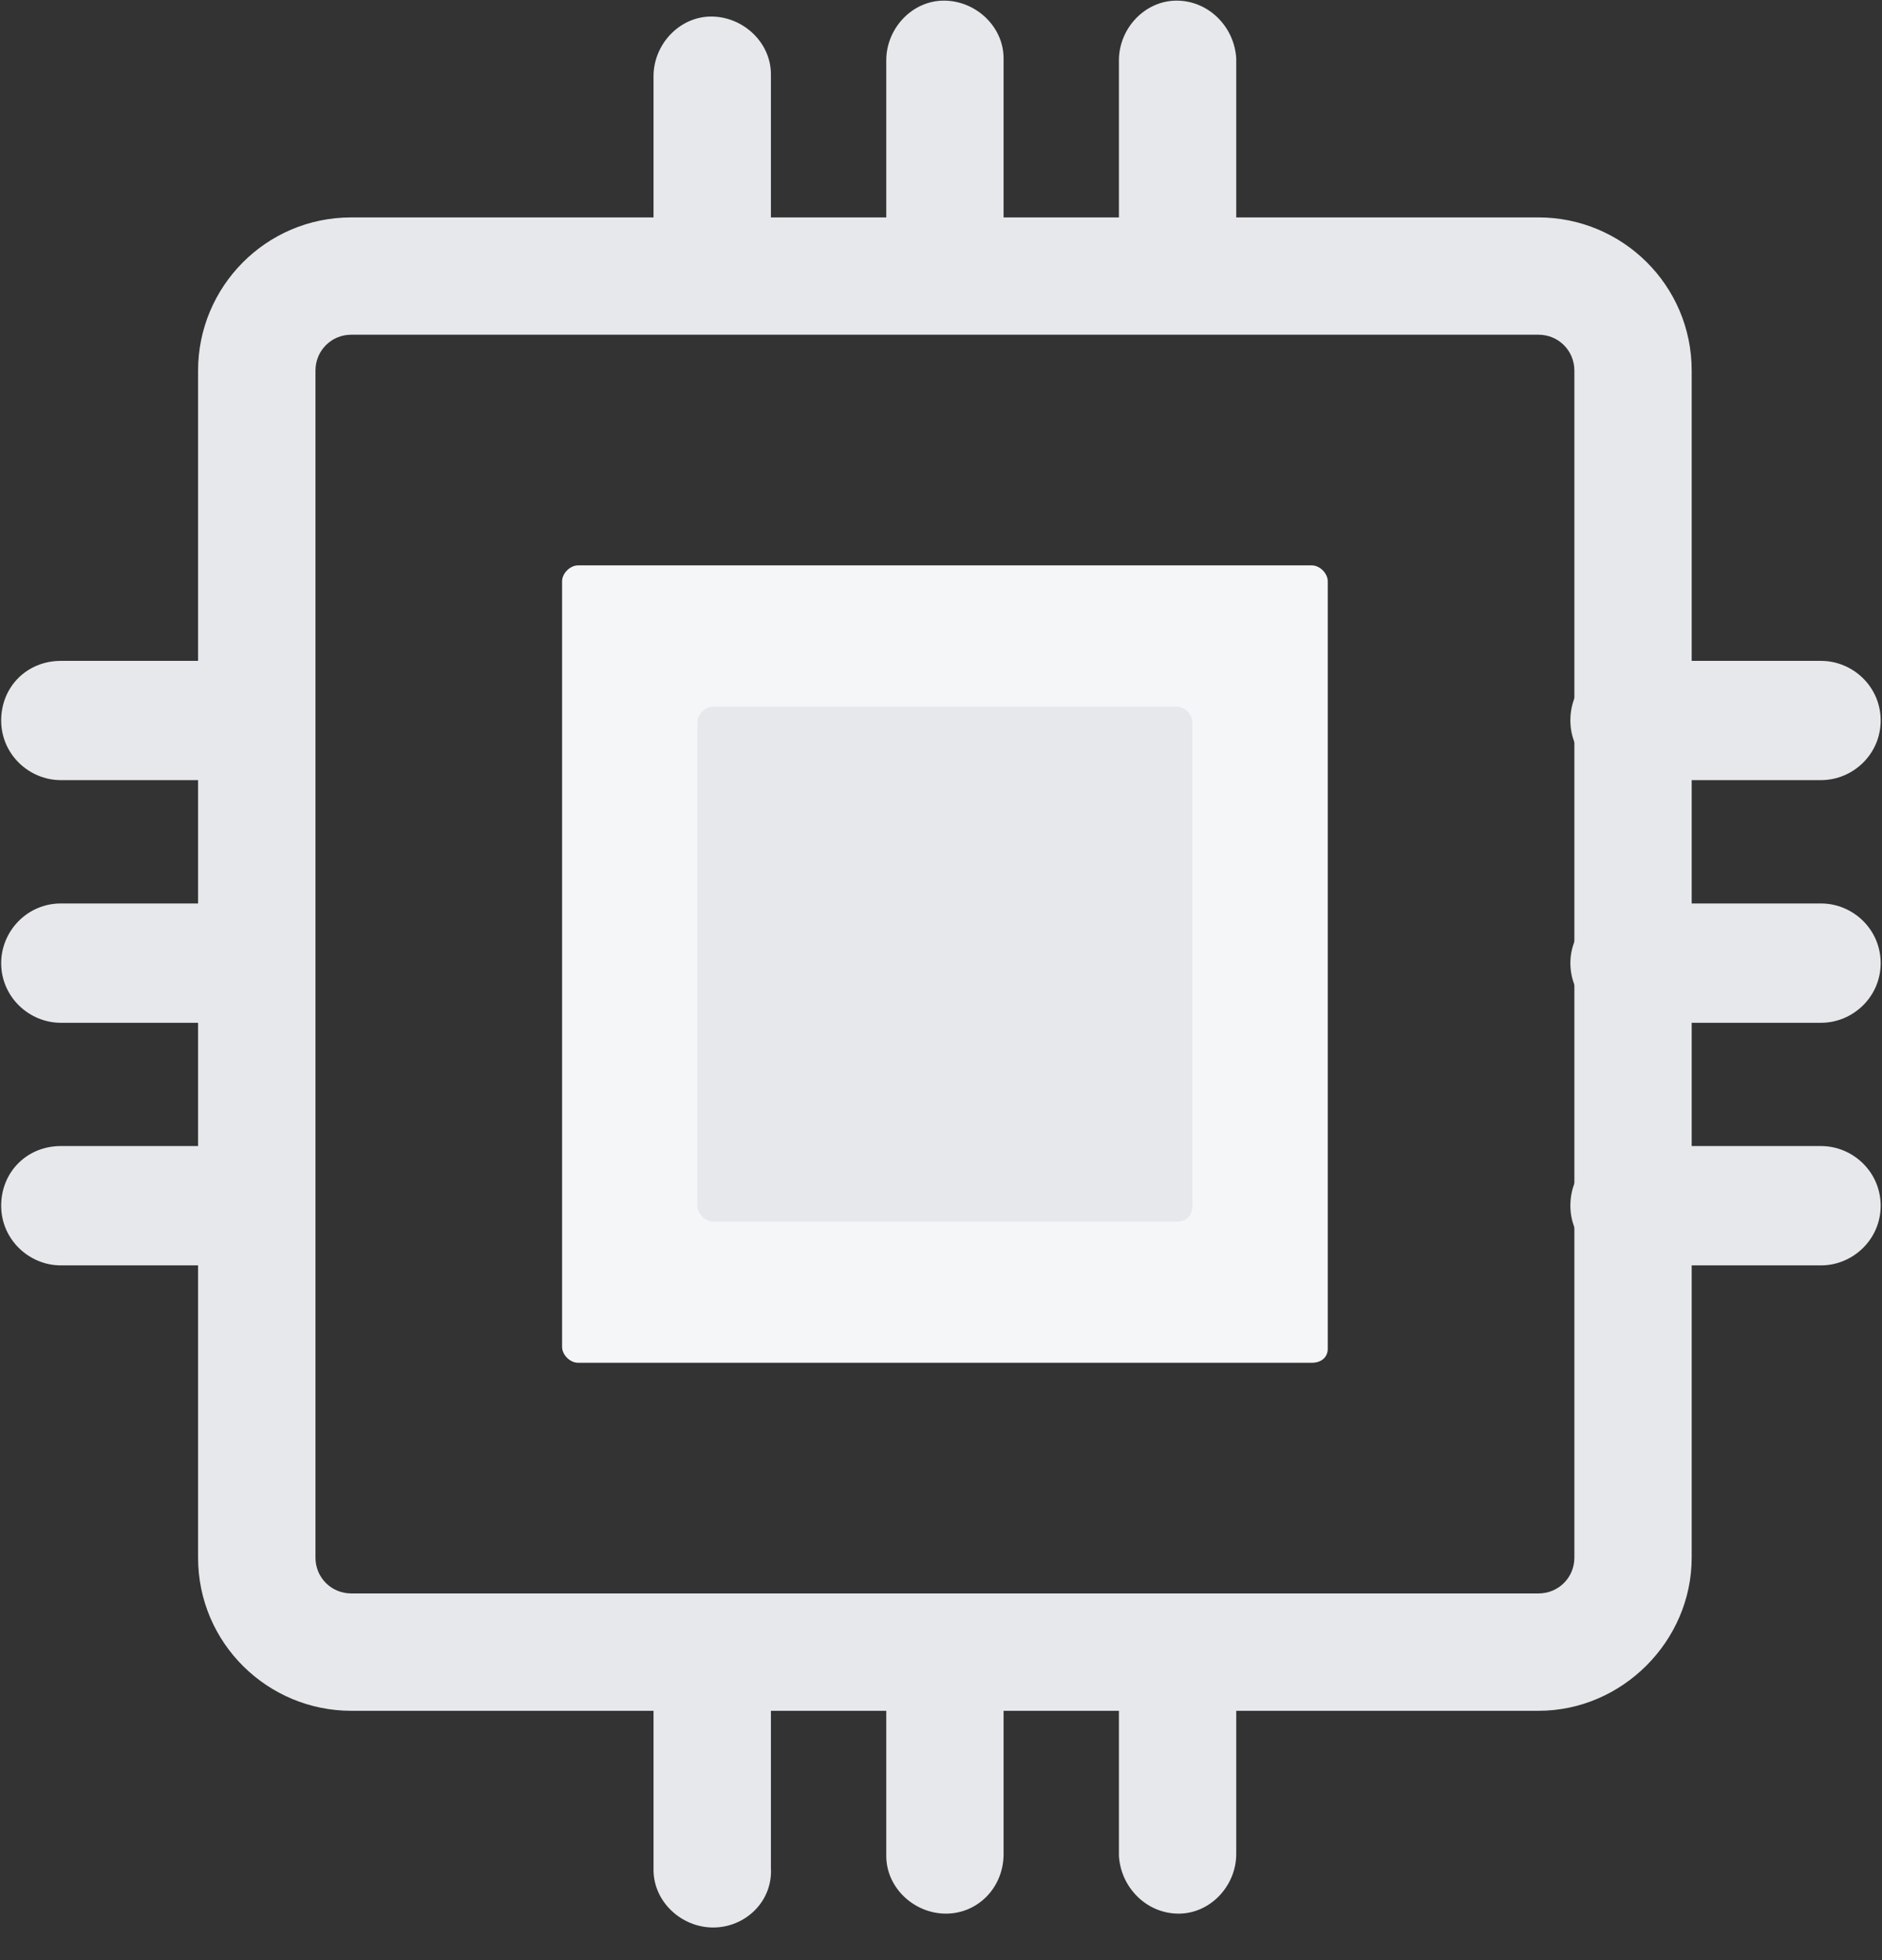 <?xml version="1.0" encoding="UTF-8"?>
<svg width="24px" height="25px" viewBox="0 0 24 25" version="1.1" xmlns="http://www.w3.org/2000/svg" xmlns:xlink="http://www.w3.org/1999/xlink">
    <rect x="0" y="0" width="24" height="25" fill="#333333" stroke="none"/>
    <!-- Generator: Sketch 52 (66869) - http://www.bohemiancoding.com/sketch -->
    <title>CPU</title>
    <desc>Created with Sketch.</desc>
    <g id="页面-1" stroke="none" stroke-width="1" fill="none" fill-rule="evenodd">
        <g id="产品详情" transform="translate(-486, -297)">
            <g id="分组-8" transform="translate(290, 248)">
                <g id="CPU" transform="translate(196, 49)">
                    <path d="M19.62,21.82 L4.479,21.82 C3.414,21.82 2.526,20.958 2.526,19.867 L2.526,4.726 C2.526,3.66 3.389,2.773 4.479,2.773 L19.62,2.773 C20.686,2.773 21.573,3.635 21.573,4.726 L21.573,19.867 C21.573,20.932 20.686,21.82 19.62,21.82 Z M4.479,4.269 C4.226,4.269 4.023,4.472 4.023,4.726 L4.023,19.867 C4.023,20.121 4.226,20.323 4.479,20.323 L19.62,20.323 C19.874,20.323 20.077,20.121 20.077,19.867 L20.077,4.726 C20.077,4.472 19.874,4.269 19.62,4.269 L4.479,4.269 Z" id="形状" fill="#E7E8EC" fill-rule="nonzero"></path>
                    <path d="M16.729,17.381 L7.371,17.381 C7.269,17.381 7.168,17.28 7.168,17.179 L7.168,7.414 C7.168,7.313 7.269,7.211 7.371,7.211 L16.729,7.211 C16.831,7.211 16.932,7.313 16.932,7.414 L16.932,17.204 C16.932,17.305 16.856,17.381 16.729,17.381 Z" id="路径" fill="#F5F6F8"></path>
                    <path d="M15.005,15.581 L9.095,15.581 C8.994,15.581 8.892,15.479 8.892,15.378 L8.892,9.215 C8.892,9.113 8.994,9.012 9.095,9.012 L15.005,9.012 C15.106,9.012 15.207,9.113 15.207,9.215 L15.207,15.378 C15.207,15.505 15.131,15.581 15.005,15.581 Z M23.222,9.95 L20.787,9.95 C20.381,9.95 20.026,9.621 20.026,9.189 C20.026,8.758 20.356,8.429 20.787,8.429 L23.222,8.429 C23.628,8.429 23.983,8.758 23.983,9.189 C23.983,9.621 23.628,9.95 23.222,9.95 Z M23.222,13.045 L20.787,13.045 C20.381,13.045 20.026,12.715 20.026,12.284 C20.026,11.878 20.356,11.523 20.787,11.523 L23.222,11.523 C23.628,11.523 23.983,11.852 23.983,12.284 C23.983,12.715 23.628,13.045 23.222,13.045 Z M23.222,16.139 L20.787,16.139 C20.381,16.139 20.026,15.809 20.026,15.378 C20.026,14.947 20.356,14.617 20.787,14.617 L23.222,14.617 C23.628,14.617 23.983,14.947 23.983,15.378 C23.983,15.809 23.628,16.139 23.222,16.139 Z M15.03,24.407 C14.624,24.407 14.294,24.077 14.269,23.671 L14.269,21.135 C14.269,20.729 14.599,20.374 15.005,20.374 C15.41,20.374 15.74,20.704 15.765,21.11 L15.765,23.646 C15.765,24.052 15.436,24.407 15.03,24.407 Z M12.063,24.407 C11.657,24.407 11.302,24.077 11.302,23.671 L11.302,21.135 C11.302,20.729 11.631,20.374 12.037,20.374 C12.443,20.374 12.798,20.704 12.798,21.11 L12.798,23.646 C12.798,24.077 12.468,24.407 12.063,24.407 Z M9.095,24.584 C8.689,24.584 8.334,24.255 8.334,23.849 L8.334,21.313 C8.334,20.907 8.664,20.552 9.07,20.552 C9.476,20.552 9.831,20.881 9.831,21.287 L9.831,23.823 C9.856,24.255 9.501,24.584 9.095,24.584 Z" id="形状" fill="#E7E8EC" fill-rule="nonzero"></path>
                    <path d="M15.03,4.041 C14.624,4.041 14.294,3.711 14.269,3.305 L14.269,0.769 C14.269,0.363 14.599,0.008 15.005,0.008 C15.41,0.008 15.74,0.338 15.765,0.744 L15.765,3.28 C15.765,3.711 15.436,4.041 15.03,4.041 Z M12.063,4.041 C11.657,4.041 11.302,3.711 11.302,3.305 L11.302,0.769 C11.302,0.363 11.631,0.008 12.037,0.008 C12.443,0.008 12.798,0.338 12.798,0.744 L12.798,3.28 C12.798,3.711 12.468,4.041 12.063,4.041 Z M9.095,4.244 C8.689,4.244 8.334,3.914 8.334,3.508 L8.334,0.972 C8.334,0.566 8.664,0.211 9.07,0.211 C9.476,0.211 9.831,0.541 9.831,0.947 L9.831,3.483 C9.856,3.889 9.501,4.244 9.095,4.244 Z" id="形状" fill="#E7E8EC" fill-rule="nonzero"></path>
                    <path d="M3.211,9.95 L0.776,9.95 C0.371,9.95 0.015,9.621 0.015,9.189 C0.015,8.758 0.345,8.429 0.776,8.429 L3.211,8.429 C3.617,8.429 3.972,8.758 3.972,9.189 C3.972,9.621 3.617,9.95 3.211,9.95 Z M3.211,13.045 L0.776,13.045 C0.371,13.045 0.015,12.715 0.015,12.284 C0.015,11.878 0.345,11.523 0.776,11.523 L3.211,11.523 C3.617,11.523 3.972,11.852 3.972,12.284 C3.972,12.715 3.617,13.045 3.211,13.045 Z M3.211,16.139 L0.776,16.139 C0.371,16.139 0.015,15.809 0.015,15.378 C0.015,14.947 0.345,14.617 0.776,14.617 L3.211,14.617 C3.617,14.617 3.972,14.947 3.972,15.378 C3.972,15.809 3.617,16.139 3.211,16.139 Z" id="形状" fill="#E7E8EC" fill-rule="nonzero"></path>
                </g>
            </g>
        </g>
    </g>
</svg>